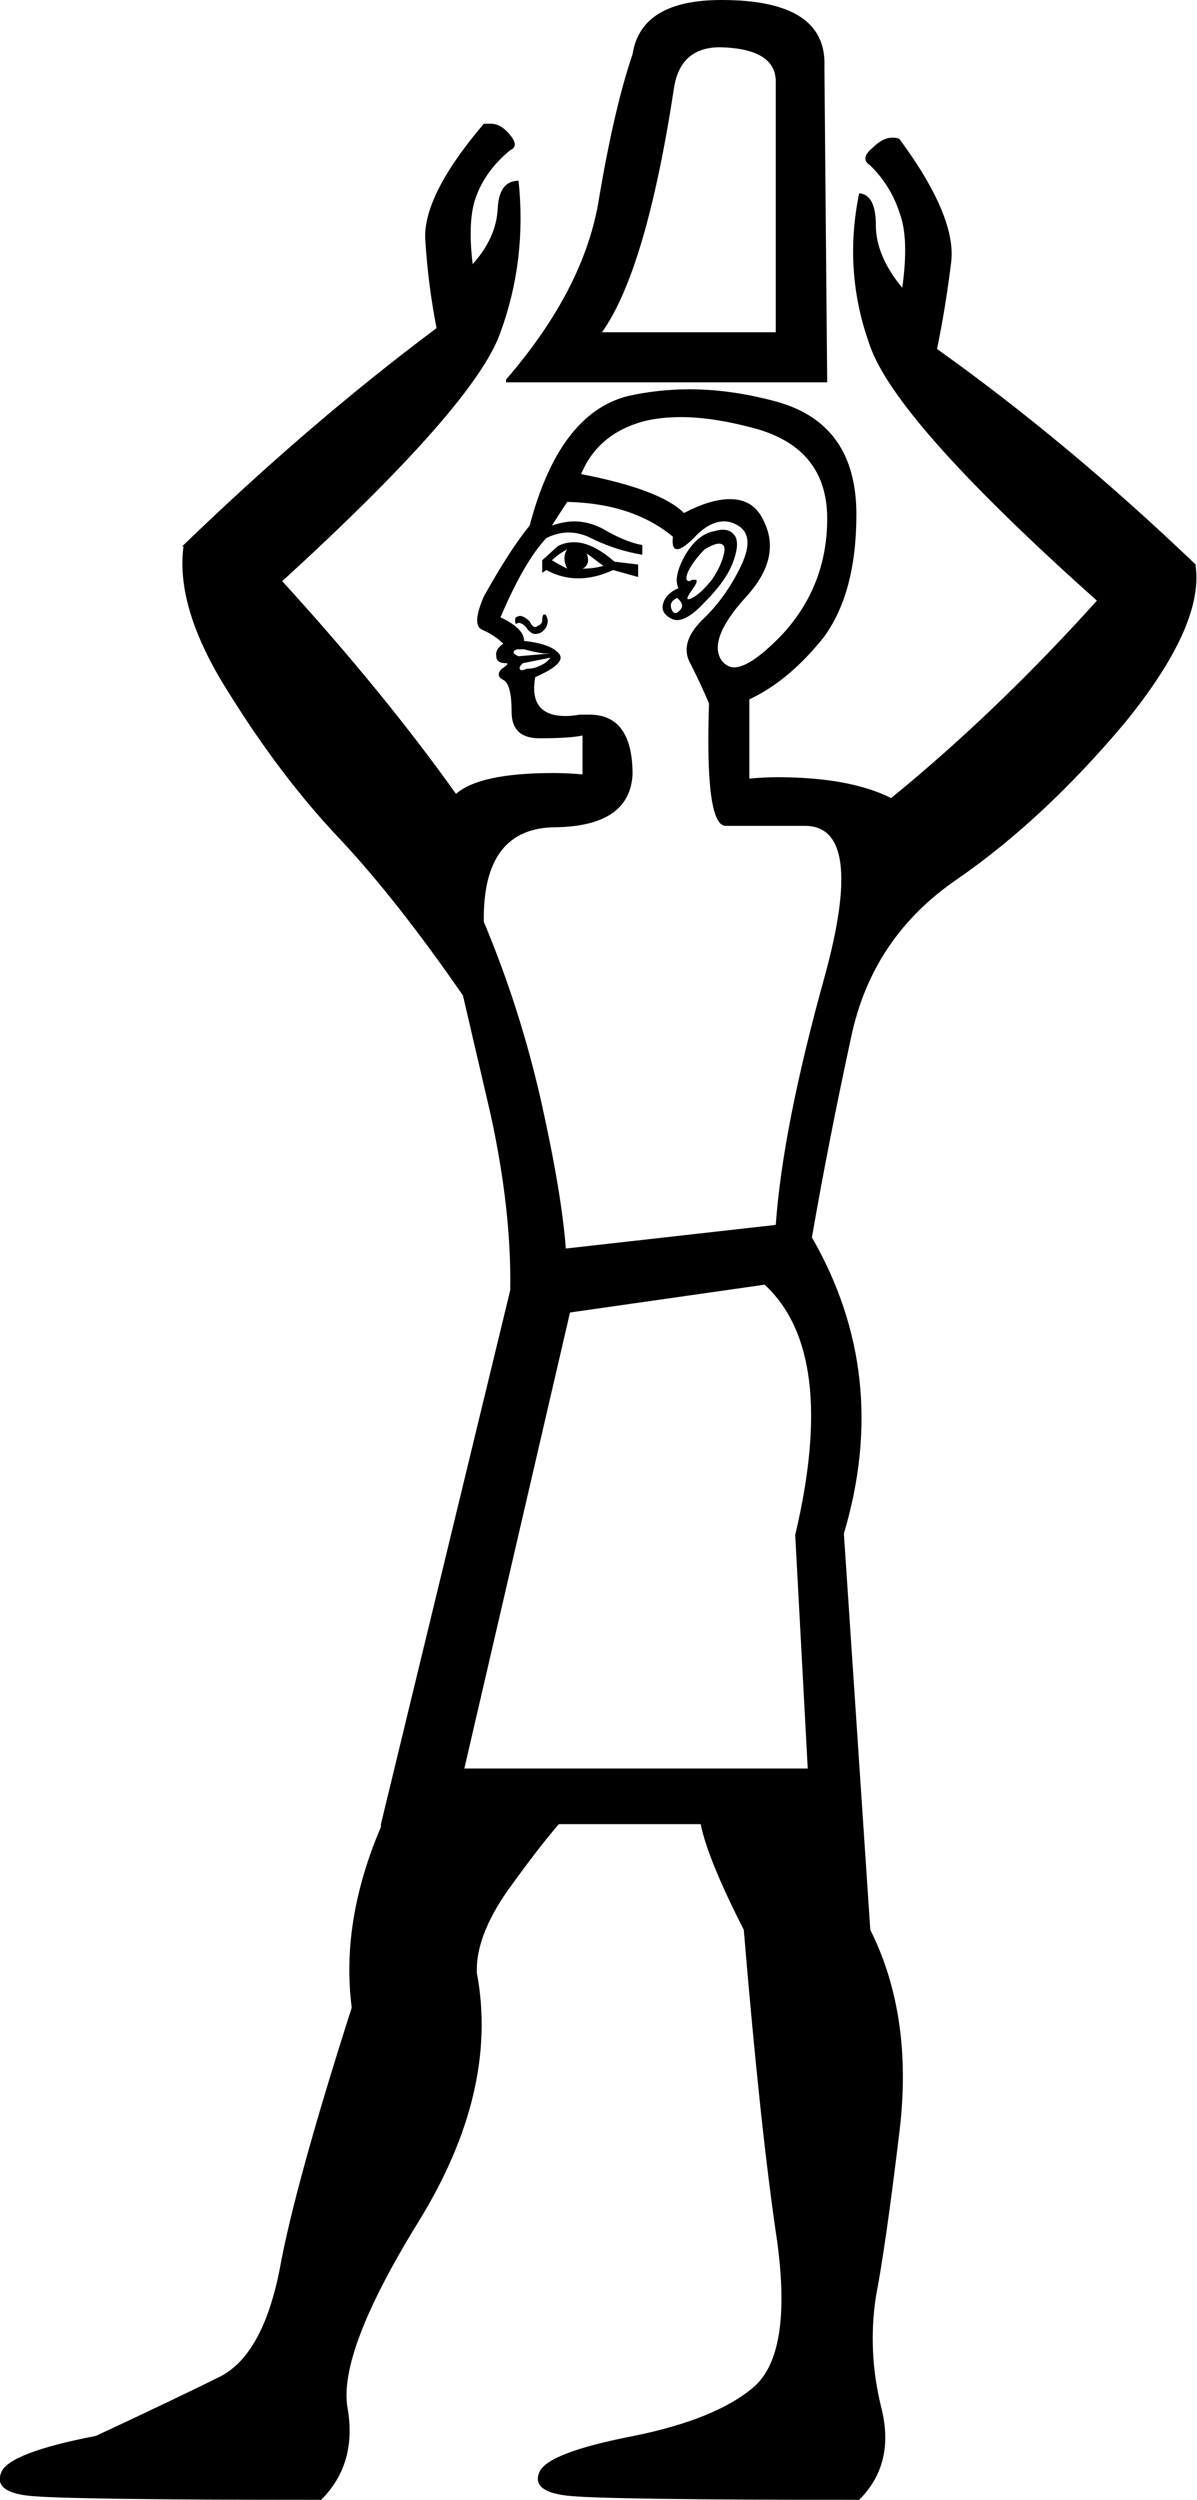 <?xml version='1.0' encoding ='UTF-8' standalone='no'?>
<svg width='8.61' height='17.98' xmlns='http://www.w3.org/2000/svg' xmlns:xlink='http://www.w3.org/1999/xlink'  version='1.1' >
<path style='fill:black; stroke:none' d=' M 5.18 0.34  Q 5.59 0.35 5.58 0.6  L 5.58 2.39  L 4.33 2.39  Q 4.65 1.94 4.85 0.62  Q 4.9 0.34 5.18 0.34  Z  M 5.19 0  Q 4.61 0 4.55 0.39  Q 4.42 0.77 4.31 1.42  Q 4.21 2.07 3.64 2.73  L 3.64 2.75  L 5.95 2.75  L 5.93 0.48  Q 5.95 0 5.19 0  Z  M 4.08 3.95  Q 4.04 4.01 4.08 4.09  Q 4.02 4.06 3.97 4.03  Q 4.01 3.99 4.08 3.95  Z  M 4.22 3.98  L 4.34 4.07  Q 4.27 4.09 4.19 4.09  Q 4.25 4.06 4.22 3.98  Z  M 4.13 3.9  Q 4.06 3.9 4.01 3.93  L 3.9 4.03  L 3.9 4.12  L 3.93 4.1  Q 4.04 4.16 4.16 4.16  Q 4.28 4.16 4.41 4.1  L 4.59 4.15  L 4.59 4.06  L 4.42 4.04  Q 4.26 3.9 4.13 3.9  Z  M 5.17 3.91  Q 5.22 3.91 5.21 3.97  Q 5.19 4.07 5.12 4.17  Q 5.04 4.27 4.98 4.3  Q 4.96 4.31 4.95 4.31  Q 4.93 4.31 4.98 4.24  Q 5.03 4.17 5 4.17  Q 4.99 4.17 4.98 4.17  Q 4.96 4.18 4.96 4.18  Q 4.92 4.18 4.95 4.11  Q 4.99 4.03 5.07 3.95  Q 5.14 3.91 5.17 3.91  Z  M 4.87 4.3  Q 4.93 4.35 4.89 4.39  Q 4.87 4.41 4.86 4.41  Q 4.84 4.41 4.83 4.38  Q 4.81 4.33 4.87 4.3  Z  M 5.2 3.81  Q 5.17 3.81 5.14 3.82  Q 5.02 3.84 4.93 3.99  Q 4.84 4.15 4.88 4.23  Q 4.79 4.27 4.77 4.34  Q 4.75 4.41 4.83 4.45  Q 4.85 4.46 4.87 4.46  Q 4.95 4.46 5.07 4.33  Q 5.22 4.18 5.27 4.05  Q 5.32 3.92 5.29 3.86  Q 5.26 3.81 5.2 3.81  Z  M 3.92 4.42  Q 3.92 4.42 3.91 4.42  Q 3.9 4.43 3.9 4.46  Q 3.9 4.49 3.87 4.5  Q 3.86 4.51 3.85 4.51  Q 3.83 4.51 3.81 4.47  Q 3.77 4.43 3.74 4.43  Q 3.73 4.43 3.71 4.44  Q 3.7 4.46 3.71 4.49  Q 3.72 4.48 3.73 4.48  Q 3.76 4.48 3.79 4.52  Q 3.82 4.56 3.85 4.56  Q 3.87 4.56 3.89 4.55  Q 3.94 4.52 3.94 4.46  Q 3.93 4.42 3.92 4.42  Z  M 3.73 4.67  Q 3.75 4.67 3.77 4.67  Q 3.84 4.69 3.91 4.7  Q 3.97 4.7 3.96 4.7  L 3.73 4.72  Q 3.68 4.7 3.7 4.68  Q 3.71 4.67 3.73 4.67  Z  M 4.9 3  Q 5.14 3 5.46 3.09  Q 5.95 3.24 5.95 3.73  Q 5.95 4.21 5.63 4.56  Q 5.4 4.8 5.28 4.8  Q 5.23 4.8 5.19 4.75  Q 5.09 4.6 5.36 4.3  Q 5.63 4.01 5.49 3.74  Q 5.42 3.59 5.25 3.59  Q 5.11 3.59 4.92 3.69  Q 4.75 3.52 4.18 3.41  Q 4.3 3.12 4.63 3.03  Q 4.75 3 4.9 3  Z  M 3.96 4.73  Q 3.93 4.77 3.88 4.79  Q 3.84 4.81 3.79 4.81  Q 3.77 4.82 3.75 4.82  Q 3.74 4.82 3.74 4.81  Q 3.73 4.8 3.76 4.77  L 3.96 4.73  Z  M 4.08 3.61  Q 4.55 3.62 4.84 3.86  Q 4.83 3.95 4.87 3.95  Q 4.91 3.95 4.99 3.87  Q 5.1 3.75 5.21 3.75  Q 5.25 3.75 5.29 3.77  Q 5.44 3.84 5.33 4.07  Q 5.22 4.3 5.05 4.46  Q 4.88 4.63 4.97 4.78  Q 5.05 4.94 5.1 5.06  Q 5.07 5.94 5.22 5.94  L 5.79 5.94  Q 6.23 5.94 5.93 7.03  Q 5.63 8.11 5.58 8.81  L 4.07 8.98  Q 4.04 8.58 3.89 7.91  Q 3.74 7.25 3.48 6.63  Q 3.47 5.95 4 5.95  Q 4.53 5.94 4.55 5.57  Q 4.55 5.14 4.24 5.14  Q 4.21 5.14 4.17 5.14  Q 4.11 5.15 4.07 5.15  Q 3.8 5.15 3.85 4.87  Q 4.08 4.77 4.02 4.7  Q 3.96 4.63 3.77 4.61  Q 3.77 4.52 3.6 4.44  Q 3.77 4.04 3.93 3.87  Q 4.01 3.83 4.09 3.83  Q 4.18 3.83 4.27 3.88  Q 4.44 3.96 4.62 3.99  L 4.62 3.92  Q 4.5 3.9 4.33 3.8  Q 4.23 3.75 4.13 3.75  Q 4.06 3.75 3.97 3.78  Q 4.04 3.67 4.08 3.61  Z  M 5.5 9.24  Q 6.03 9.73 5.72 11.04  L 5.81 12.72  L 3.34 12.72  L 4.1 9.44  L 5.5 9.24  Z  M 3.53 0.89  Q 3.5 0.89 3.48 0.89  Q 3.03 1.42 3.06 1.74  Q 3.08 2.05 3.14 2.36  Q 2.23 3.04 1.31 3.93  L 1.32 3.93  Q 1.26 4.38 1.65 4.99  Q 2.03 5.6 2.45 6.04  Q 2.86 6.48 3.33 7.16  Q 3.37 7.33 3.53 8.02  Q 3.68 8.71 3.67 9.28  L 2.74 13.12  L 2.74 13.14  Q 2.45 13.82 2.53 14.44  Q 2.12 15.72 2.01 16.33  Q 1.89 16.93 1.59 17.09  Q 1.29 17.24 0.69 17.52  Q 0.07 17.64 0.01 17.78  Q -0.05 17.92 0.2 17.95  Q 0.46 17.98 2.31 17.98  Q 2.57 17.72 2.5 17.32  Q 2.43 16.92 3.01 15.98  Q 3.59 15.04 3.43 14.19  Q 3.42 13.93 3.65 13.6  Q 3.88 13.28 4.02 13.12  L 5.04 13.12  Q 5.09 13.37 5.35 13.88  Q 5.47 15.32 5.59 16.12  Q 5.7 16.93 5.42 17.17  Q 5.15 17.4 4.56 17.52  Q 3.94 17.64 3.88 17.78  Q 3.82 17.92 4.08 17.95  Q 4.33 17.98 6.18 17.98  Q 6.44 17.72 6.34 17.32  Q 6.24 16.92 6.3 16.52  Q 6.37 16.16 6.47 15.33  Q 6.57 14.5 6.26 13.88  L 6.07 11.03  Q 6.41 9.89 5.84 8.9  Q 5.96 8.21 6.12 7.47  Q 6.27 6.74 6.89 6.32  Q 7.51 5.89 8.09 5.2  Q 8.66 4.5 8.6 4.07  L 8.6 4.06  Q 7.68 3.18 6.74 2.51  Q 6.8 2.22 6.84 1.9  Q 6.89 1.57 6.47 1  Q 6.45 0.99 6.42 0.99  Q 6.35 0.99 6.28 1.06  Q 6.18 1.14 6.26 1.19  Q 6.41 1.34 6.47 1.53  Q 6.54 1.71 6.49 2.07  Q 6.3 1.84 6.3 1.62  Q 6.3 1.4 6.18 1.39  L 6.18 1.39  Q 6.06 1.97 6.27 2.52  Q 6.49 3.07 7.89 4.32  Q 7.17 5.12 6.41 5.74  Q 6.11 5.59 5.59 5.59  Q 5.5 5.59 5.39 5.6  L 5.39 5.03  Q 5.67 4.9 5.92 4.59  Q 6.16 4.27 6.16 3.7  Q 6.16 3.05 5.59 2.89  Q 5.26 2.8 4.96 2.8  Q 4.73 2.8 4.51 2.85  Q 4.02 2.98 3.81 3.78  Q 3.67 3.95 3.48 4.29  Q 3.39 4.5 3.47 4.53  Q 3.56 4.57 3.62 4.63  Q 3.56 4.67 3.57 4.72  Q 3.57 4.77 3.64 4.77  Q 3.67 4.77 3.61 4.81  Q 3.56 4.86 3.62 4.89  Q 3.68 4.92 3.68 5.12  Q 3.68 5.31 3.88 5.31  Q 4.1 5.31 4.19 5.29  L 4.19 5.57  Q 4.08 5.56 3.98 5.56  Q 3.45 5.56 3.28 5.71  Q 2.76 4.98 2.03 4.18  Q 3.42 2.91 3.6 2.39  Q 3.79 1.87 3.73 1.3  Q 3.59 1.3 3.58 1.5  Q 3.57 1.71 3.4 1.9  Q 3.36 1.57 3.43 1.4  Q 3.5 1.22 3.67 1.08  Q 3.74 1.05 3.66 0.96  Q 3.6 0.89 3.53 0.89  Z '/></svg>
